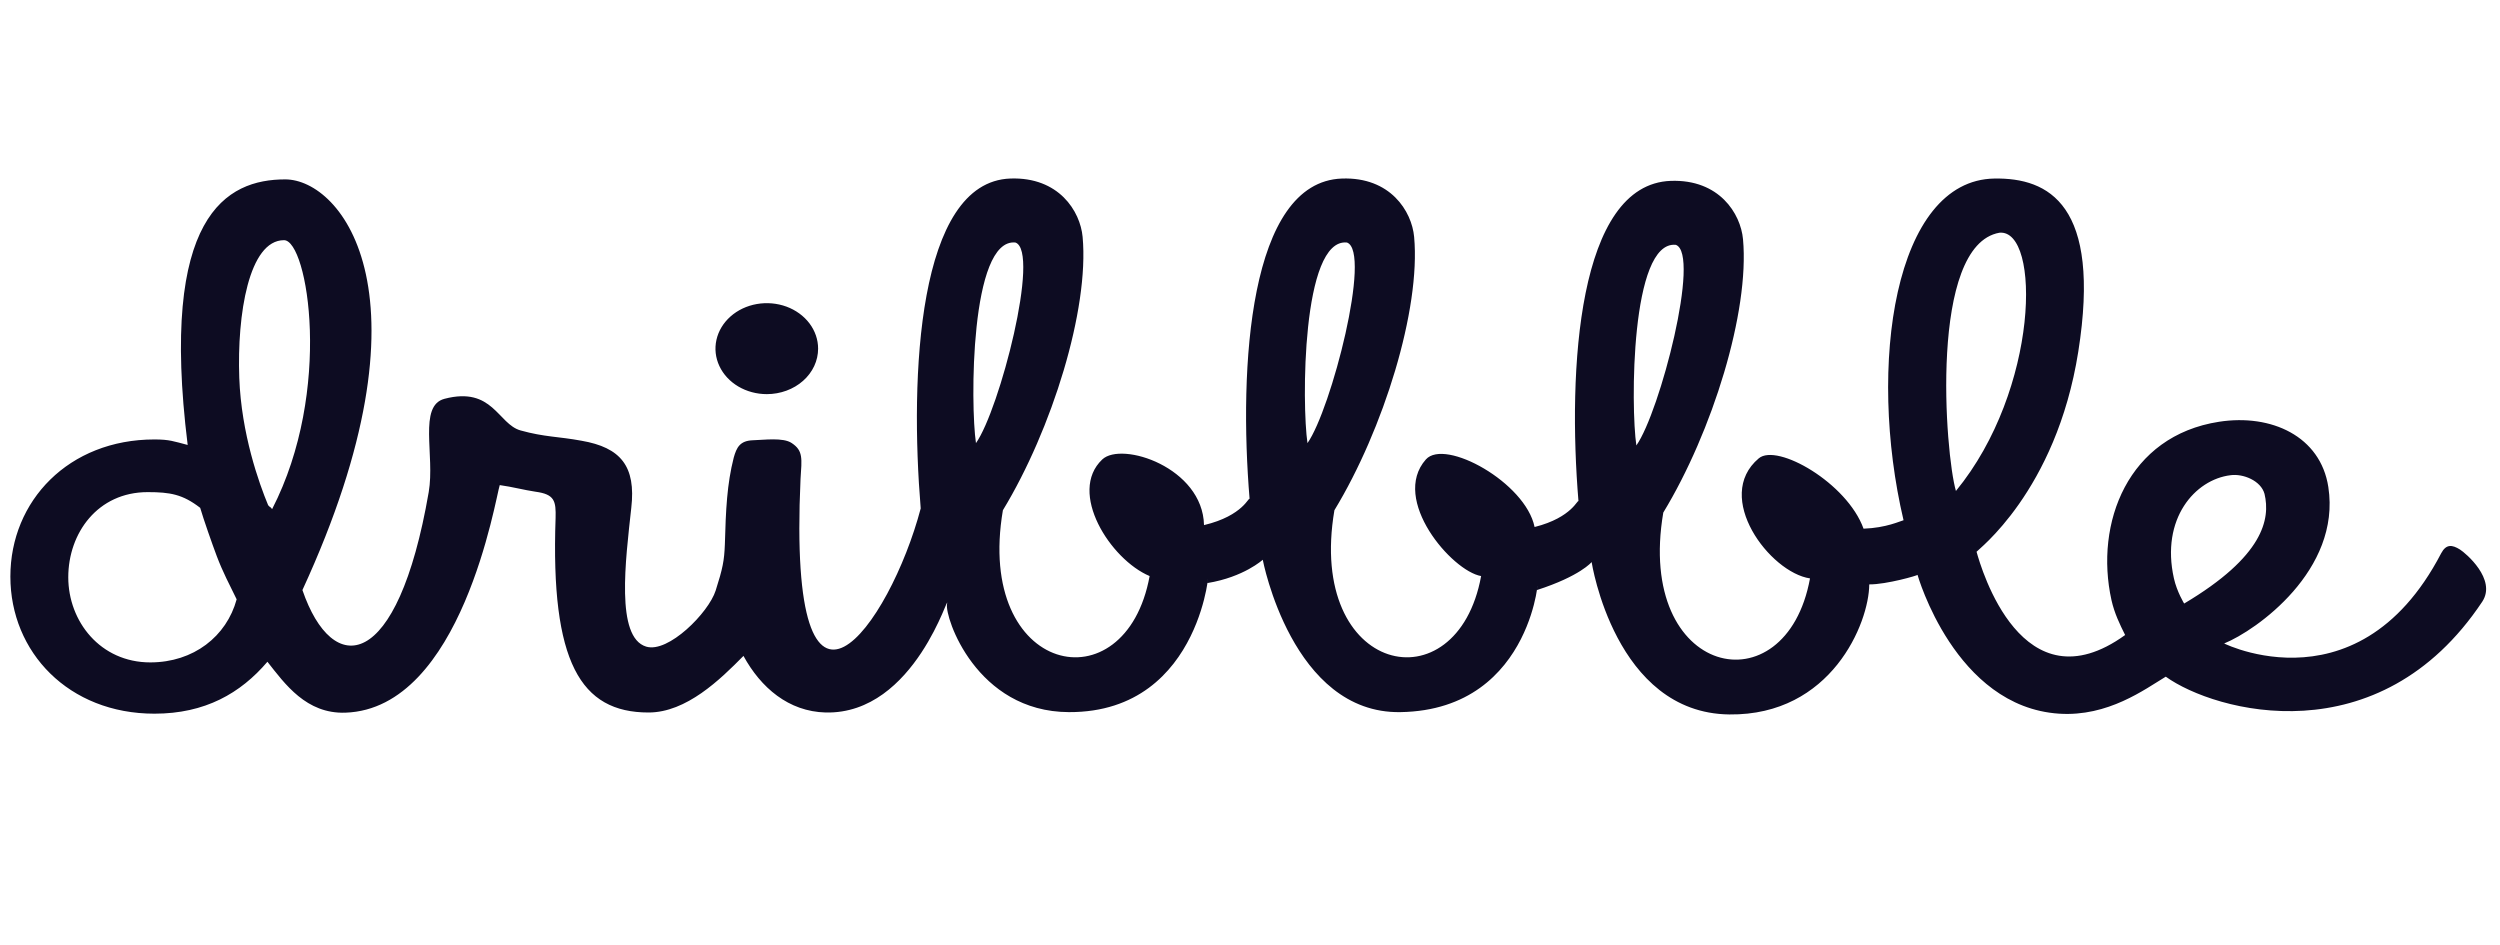 <svg width="127" height="48" viewBox="0 0 127 48" fill="none" xmlns="http://www.w3.org/2000/svg">
<g style="mix-blend-mode:luminosity" clip-path="url(#clip0_333_1359)">
<path fill-rule="evenodd" clip-rule="evenodd" d="M126.1 30.563C120.844 38.461 112.521 36.169 110.021 34.375C108.957 35.015 107.092 36.417 104.604 36.255C99.307 35.91 97.41 29.201 97.41 29.201C97.448 29.227 95.832 29.695 94.958 29.687C94.947 31.654 93.028 36.355 87.849 36.294C82.037 36.227 80.855 28.553 80.855 28.553C80.855 28.553 80.277 29.265 78.078 29.974C78.188 28.462 78.107 36.064 71.141 36.176C65.635 36.265 64.148 28.435 64.148 28.435C64.148 28.435 63.193 29.314 61.341 29.619C61.459 28.083 61.267 36.202 54.301 36.176C49.593 36.159 47.984 31.353 48.109 30.686C48.269 29.836 46.518 36.296 41.945 36.195C40.058 36.146 38.651 34.935 37.768 33.32C36.586 34.519 34.87 36.195 32.945 36.195C29.49 36.195 27.966 33.634 28.224 26.318C28.247 25.45 28.176 25.109 27.203 24.979C26.619 24.893 26.02 24.729 25.387 24.643C25.184 25.243 23.464 36 17.547 36.204C15.562 36.273 14.476 34.748 13.585 33.617C12.219 35.219 10.415 36.255 7.845 36.255C3.493 36.255 0.527 33.136 0.527 29.29C0.527 25.442 3.493 22.324 7.845 22.324C8.615 22.324 8.831 22.422 9.534 22.604C8.088 10.937 11.503 9.113 14.49 9.113C17.358 9.113 22.257 15.012 15.363 29.975C16.894 34.438 20.193 34.186 21.779 24.998C22.101 23.131 21.238 20.61 22.581 20.259C25.034 19.616 25.294 21.545 26.444 21.866C27.661 22.206 28.371 22.172 29.538 22.389C31.534 22.734 32.312 23.684 32.069 25.8C31.777 28.477 31.267 32.373 32.824 32.848C33.946 33.193 35.996 31.129 36.356 30C36.716 28.871 36.791 28.485 36.823 27.656C36.871 25.886 36.932 24.589 37.273 23.25C37.419 22.732 37.585 22.389 38.246 22.365C38.79 22.353 39.785 22.208 40.223 22.51C40.807 22.899 40.734 23.293 40.667 24.332C39.988 39.135 45.214 31.745 46.772 25.828C46.218 19.137 46.599 9.236 51.329 9.069C53.79 8.983 54.877 10.73 54.997 12.034C55.336 15.717 53.44 21.817 50.947 25.92C49.522 34.291 57.177 35.946 58.401 29.264C56.398 28.42 54.234 25.004 55.995 23.34C56.983 22.405 61.097 23.748 61.164 26.675C63.182 26.197 63.452 25.187 63.48 25.354C62.925 18.663 63.439 9.236 68.171 9.07C70.631 8.983 71.718 10.73 71.838 12.034C72.176 15.717 70.281 21.817 67.788 25.92C66.363 34.291 74.017 35.946 75.241 29.264C73.759 29.011 70.629 25.378 72.434 23.34C73.4 22.251 77.498 24.515 77.957 26.772C79.896 26.285 80.159 25.308 80.187 25.472C79.632 18.782 80.146 9.354 84.878 9.188C87.338 9.102 88.425 10.849 88.545 12.153C88.883 15.835 86.988 21.936 84.495 26.038C83.07 34.41 90.724 36.064 91.948 29.383C89.911 29.082 87.015 25.246 89.346 23.283C90.277 22.499 93.835 24.535 94.668 26.857C95.825 26.817 96.546 26.464 96.7 26.428C94.852 18.573 96.228 9.148 101.317 9.07C104.068 9.027 106.757 10.388 105.577 17.861C104.45 24.991 100.4 27.983 100.409 28.029C100.645 28.883 102.723 36.031 107.957 32.259C107.686 31.716 107.415 31.16 107.263 30.487C106.396 26.568 108.1 22.14 112.731 21.425C115.384 21.015 117.883 22.16 118.279 24.741C118.929 28.965 114.626 32.023 112.989 32.687C112.257 32.318 119.633 36.511 124.011 28.108C124.265 27.628 124.571 27.669 124.967 27.916C125.247 28.091 126.842 29.43 126.1 30.563ZM11.012 28.252C10.789 27.662 10.332 26.361 10.17 25.798C9.28 25.111 8.644 25 7.502 25C4.962 25 3.468 27.081 3.468 29.325C3.468 31.568 5.096 33.65 7.635 33.65C9.836 33.65 11.511 32.324 12.022 30.446C11.664 29.714 11.31 29.042 11.012 28.252ZM14.428 12.201C12.643 12.201 12.038 15.974 12.155 19.192C12.259 22.038 13.156 24.543 13.622 25.665C13.74 25.806 13.718 25.714 13.823 25.864C16.922 19.847 15.637 12.201 14.428 12.201ZM51.584 12.32C49.278 12.085 49.293 20.6 49.579 22.51C50.777 20.812 52.858 12.777 51.584 12.32ZM68.425 12.32C66.119 12.085 66.134 20.6 66.42 22.51C67.618 20.812 69.698 12.777 68.425 12.32ZM85.132 12.438C82.826 12.204 82.841 20.719 83.127 22.629C84.325 20.93 86.406 12.896 85.132 12.438ZM101.572 11.822C97.979 12.461 98.815 23.079 99.361 24.941C103.593 19.789 103.681 11.628 101.572 11.822ZM115.038 25.09C114.855 24.413 113.942 24.052 113.311 24.141C111.507 24.359 109.757 26.351 110.435 29.382C110.585 30.058 110.963 30.679 110.957 30.659C114.994 28.258 115.338 26.366 115.038 25.09ZM38.953 20.022C38.438 20.022 37.934 19.886 37.505 19.633C37.076 19.379 36.742 19.018 36.545 18.596C36.347 18.174 36.295 17.709 36.396 17.261C36.497 16.812 36.745 16.401 37.109 16.078C37.474 15.754 37.939 15.534 38.444 15.445C38.95 15.356 39.474 15.402 39.951 15.576C40.427 15.751 40.834 16.048 41.121 16.428C41.407 16.808 41.56 17.254 41.56 17.711C41.56 18.015 41.493 18.315 41.362 18.596C41.231 18.876 41.039 19.131 40.797 19.345C40.555 19.56 40.267 19.73 39.951 19.846C39.635 19.962 39.296 20.022 38.953 20.022Z" fill="#0D0C22"/>
</g>
<defs>
<clipPath id="clip0_333_1359">
<rect width="126.369" height="48" fill="white" transform="translate(0.527)"/>
</clipPath>
</defs>
</svg>

